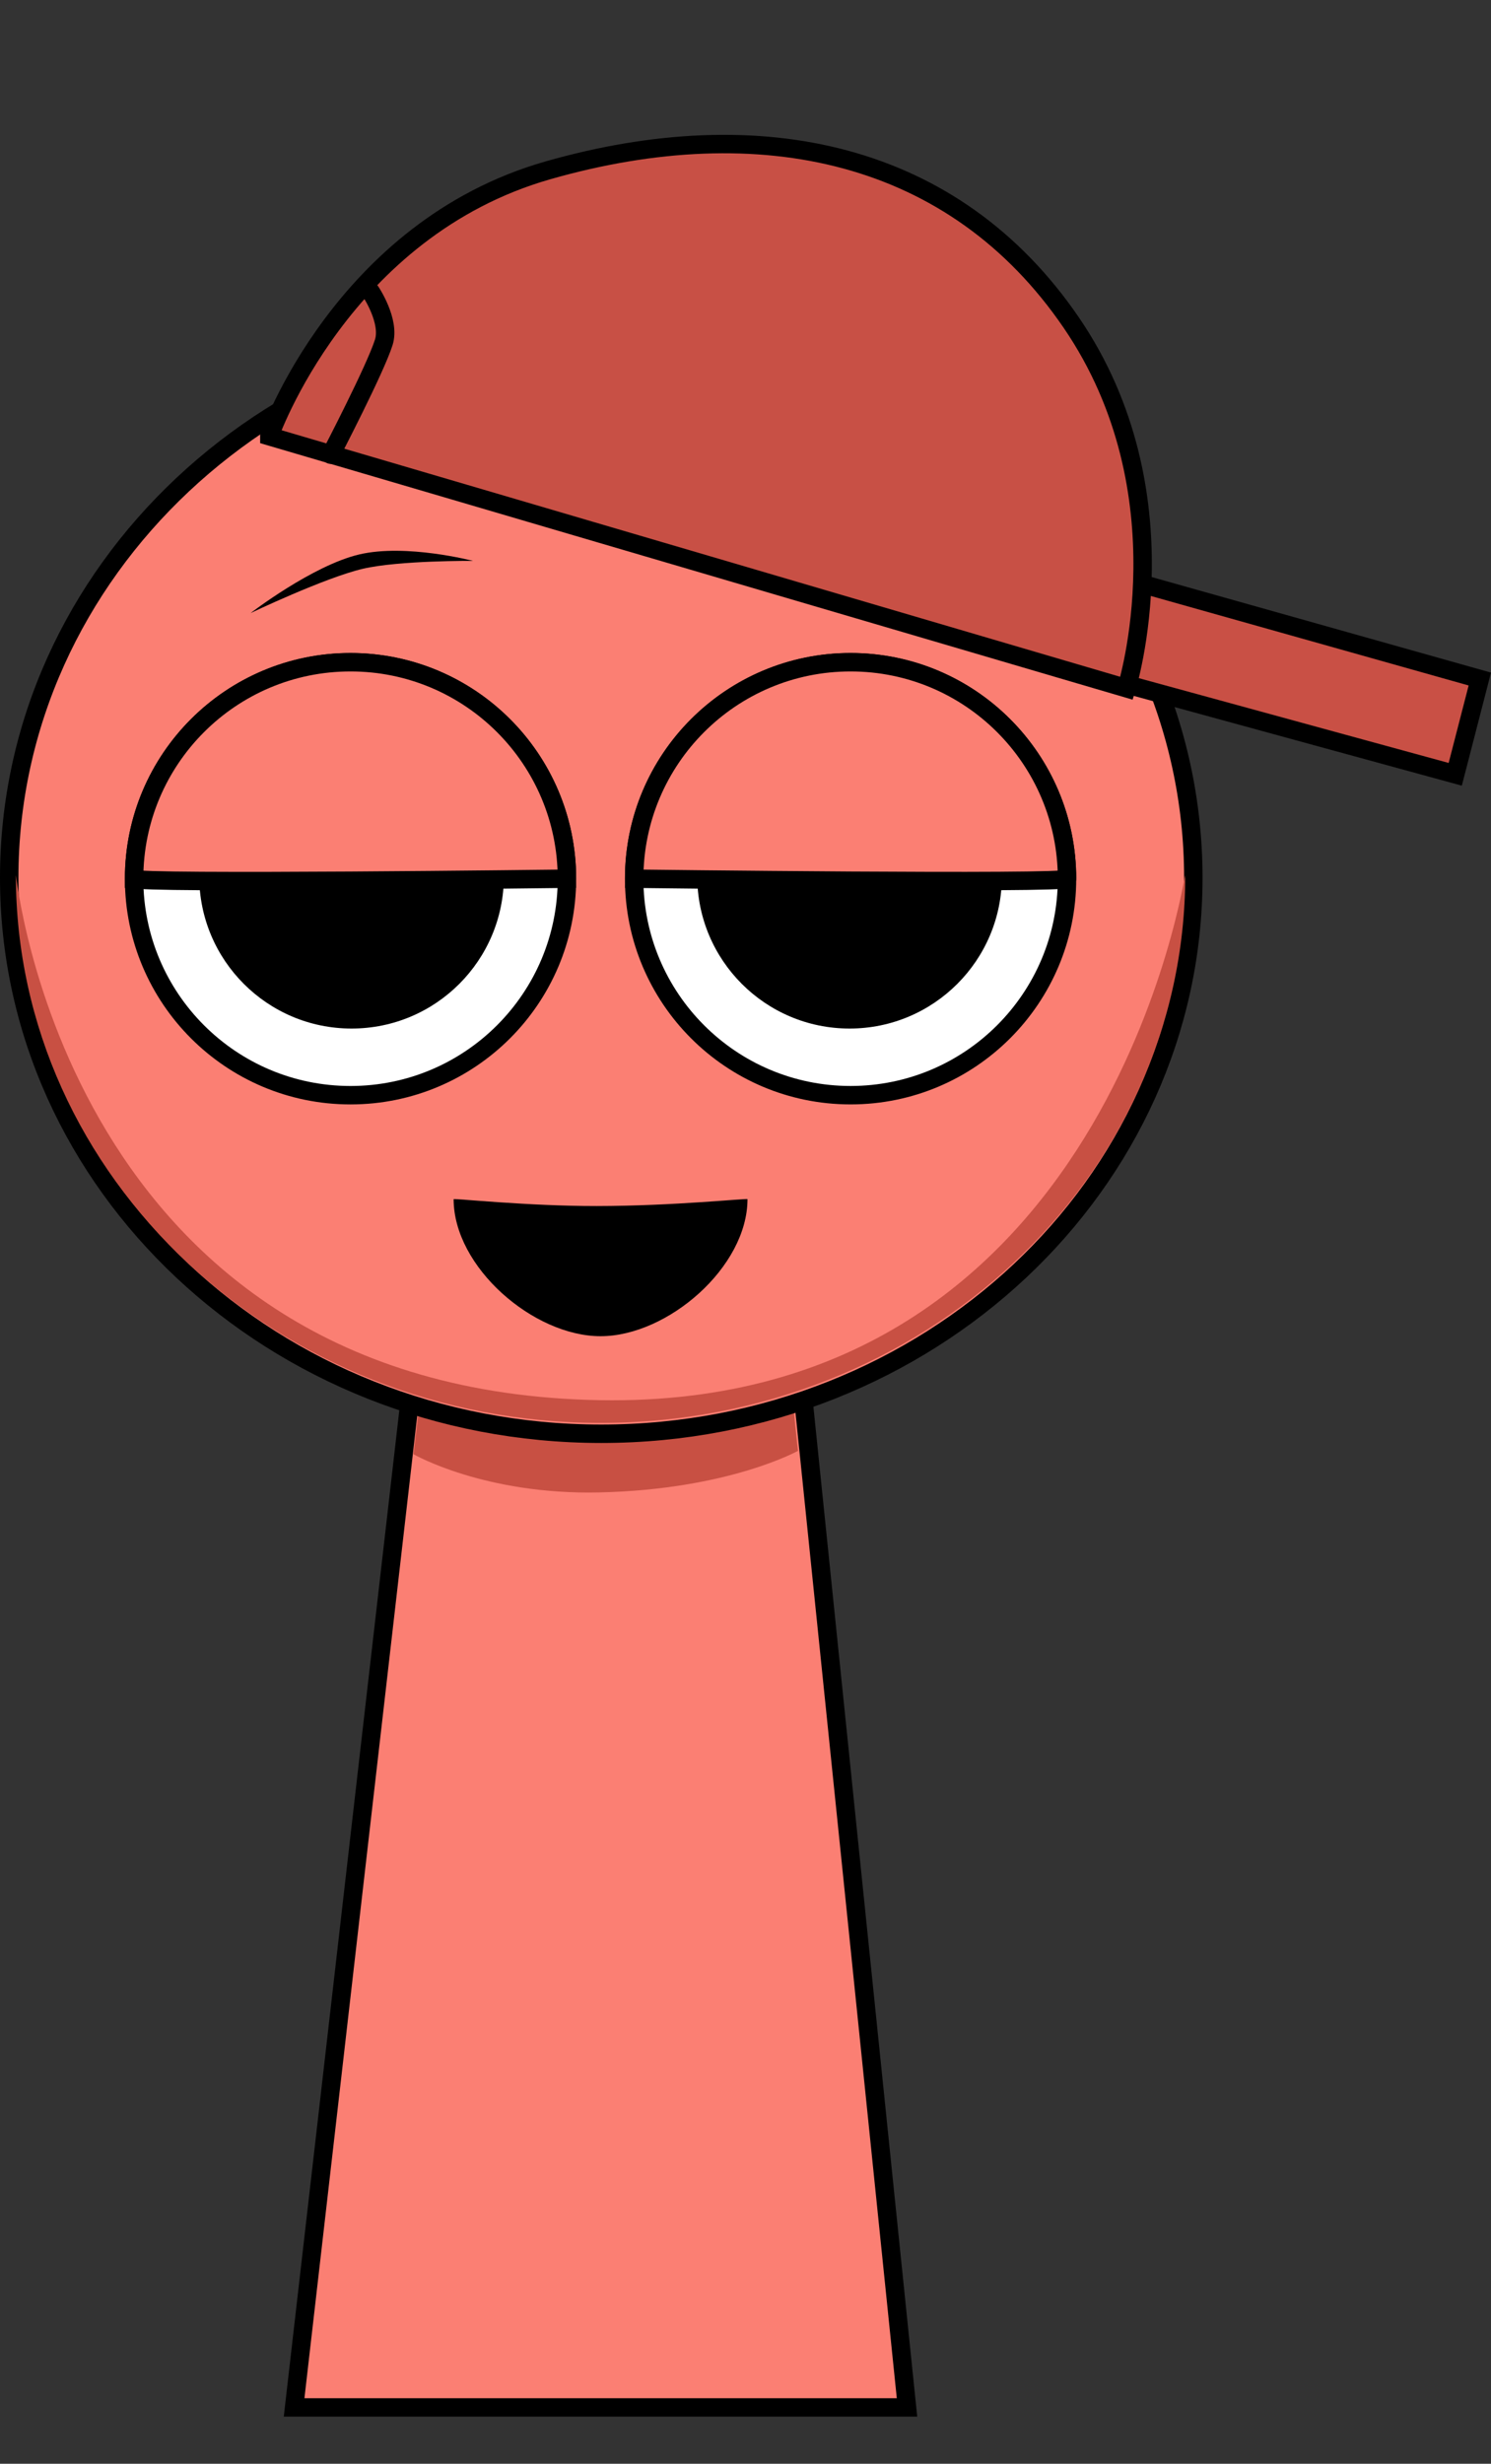 <svg version="1.1" xmlns="http://www.w3.org/2000/svg" xmlns:xlink="http://www.w3.org/1999/xlink" width="161.773" height="267.225" viewBox="0,0,161.773,267.225"><rect x="0" y="0" width="161.773" height="267.225" fill="#333333" stroke="none"/><g transform="translate(-174.84,-46.388)"><g data-paper-data="{&quot;isPaintingLayer&quot;:true}" fill-rule="nonzero" stroke-linejoin="miter" stroke-miterlimit="10" stroke-dasharray="" stroke-dashoffset="0" style="mix-blend-mode: normal"><path d="M179.284,313.613v-267.225h123.182v267.225z" fill-opacity="0.01" fill="#000000" stroke="none" stroke-width="0" stroke-linecap="butt"/><path d="M206.75,307.5l15.143,-131.842l37.783,-0.158l13.574,132z" fill="#fb7f73" stroke="#000000" stroke-width="2" stroke-linecap="butt"/><path d="M219.7,204.113l3.121,-26.328l35.831,-0.142l2.767,26.106c0,0 -7.515,4.196 -21.559,4.51c-12.485,0.279 -20.16,-4.146 -20.16,-4.146z" fill="#c85043" stroke="#000000" stroke-width="0" stroke-linecap="butt"/><g><g><path d="M175.84,141.598c0,-33.302 28.76,-60.298 64.237,-60.298c35.477,0 64.237,26.996 64.237,60.298c0,33.302 -28.76,60.298 -64.237,60.298c-35.477,0 -64.237,-26.996 -64.237,-60.298z" fill="#fb7f73" stroke="#000000" stroke-width="2" stroke-linecap="butt"/><path d="M176.563,141.319c0,-0.728 5.207,55.919 63.36,56.934c55.564,0.97 63.514,-57.953 63.514,-56.934c0,32.805 -28.402,59.398 -63.437,59.398c-35.035,0 -63.437,-26.594 -63.437,-59.398z" fill="#c85043" stroke="#000000" stroke-width="0" stroke-linecap="butt"/><path d="M189.39,141.695c0,-12.968 10.513,-23.481 23.481,-23.481c12.968,0 23.481,10.513 23.481,23.481c0,12.968 -10.513,23.481 -23.481,23.481c-12.968,0 -23.481,-10.513 -23.481,-23.481z" fill="#ffffff" stroke="#000000" stroke-width="2" stroke-linecap="butt"/><path d="M196.456,141.419c0,-9.128 7.4,-16.528 16.528,-16.528c9.128,0 16.528,7.4 16.528,16.528c0,9.128 -7.4,16.528 -16.528,16.528c-9.128,0 -16.528,-7.4 -16.528,-16.528z" fill="#000000" stroke="none" stroke-width="0" stroke-linecap="butt"/><path d="M267.129,165.175c-12.968,0 -23.481,-10.513 -23.481,-23.481c0,-12.968 10.513,-23.481 23.481,-23.481c12.968,0 23.481,10.513 23.481,23.481c0,12.968 -10.513,23.481 -23.481,23.481z" data-paper-data="{&quot;index&quot;:null}" fill="#ffffff" stroke="#000000" stroke-width="2" stroke-linecap="butt"/><path d="M267.017,157.947c-9.128,0 -16.528,-7.4 -16.528,-16.528c0,-9.128 7.4,-16.528 16.528,-16.528c9.128,0 16.528,7.4 16.528,16.528c0,9.128 -7.4,16.528 -16.528,16.528z" data-paper-data="{&quot;index&quot;:null}" fill="#000000" stroke="none" stroke-width="0" stroke-linecap="butt"/><path d="M189.39,141.695c0,-12.968 10.513,-23.481 23.481,-23.481c12.968,0 23.481,10.513 23.481,23.481c0,0 -46.961,0.586 -46.961,0z" fill="#fb7f73" stroke="#000000" stroke-width="2" stroke-linecap="butt"/><path d="M243.649,141.695c0,-12.968 10.513,-23.481 23.481,-23.481c12.968,0 23.481,10.513 23.481,23.481c0,0.581 -46.961,0 -46.961,0z" data-paper-data="{&quot;index&quot;:null}" fill="#fb7f73" stroke="#000000" stroke-width="2" stroke-linecap="butt"/><path d="M202.028,112.886c0,0 6.709,-5.169 11.797,-6.364c5.088,-1.194 12.334,0.699 12.334,0.699c0,0 -8.038,-0.06 -11.968,0.862c-4.106,0.964 -12.164,4.802 -12.164,4.802z" fill="#000000" stroke="none" stroke-width="0" stroke-linecap="butt"/><path d="M265.962,108.084c-3.929,-0.922 -11.968,-0.862 -11.968,-0.862c0,0 7.246,-1.894 12.334,-0.699c5.088,1.194 11.797,6.364 11.797,6.364c0,0 -8.057,-3.838 -12.164,-4.802z" data-paper-data="{&quot;index&quot;:null}" fill="#000000" stroke="none" stroke-width="0" stroke-linecap="butt"/><g stroke="#000000" stroke-width="2" stroke-linecap="round"><path d="M335.4,120.038l-2.667,10.333l-35.333,-9.667l-1.182,-11.697z" fill="#c95045"/><path d="M204.067,93.705c0,0 7.838,-22.463 30.242,-28.848c23.11,-6.587 44.104,-2.003 56.758,16.515c12.654,18.518 6,39.667 6,39.667l-93,-27.333z" fill="#c85045"/><path d="M215.067,78.038c0,0 2.132,3.178 1.418,5.464c-0.906,2.9 -5.751,12.203 -5.751,12.203" fill="none"/></g></g><path d="M255.942,176.452c0,7.364 -8.656,14.863 -15.942,14.863c-7.286,0 -15.942,-7.5 -15.942,-14.863c0,-0.1 8.065,0.754 15.537,0.746c8.414,-0.009 16.347,-0.865 16.347,-0.746z" fill="#000000" stroke="none" stroke-width="0" stroke-linecap="butt"/></g></g></g></svg>